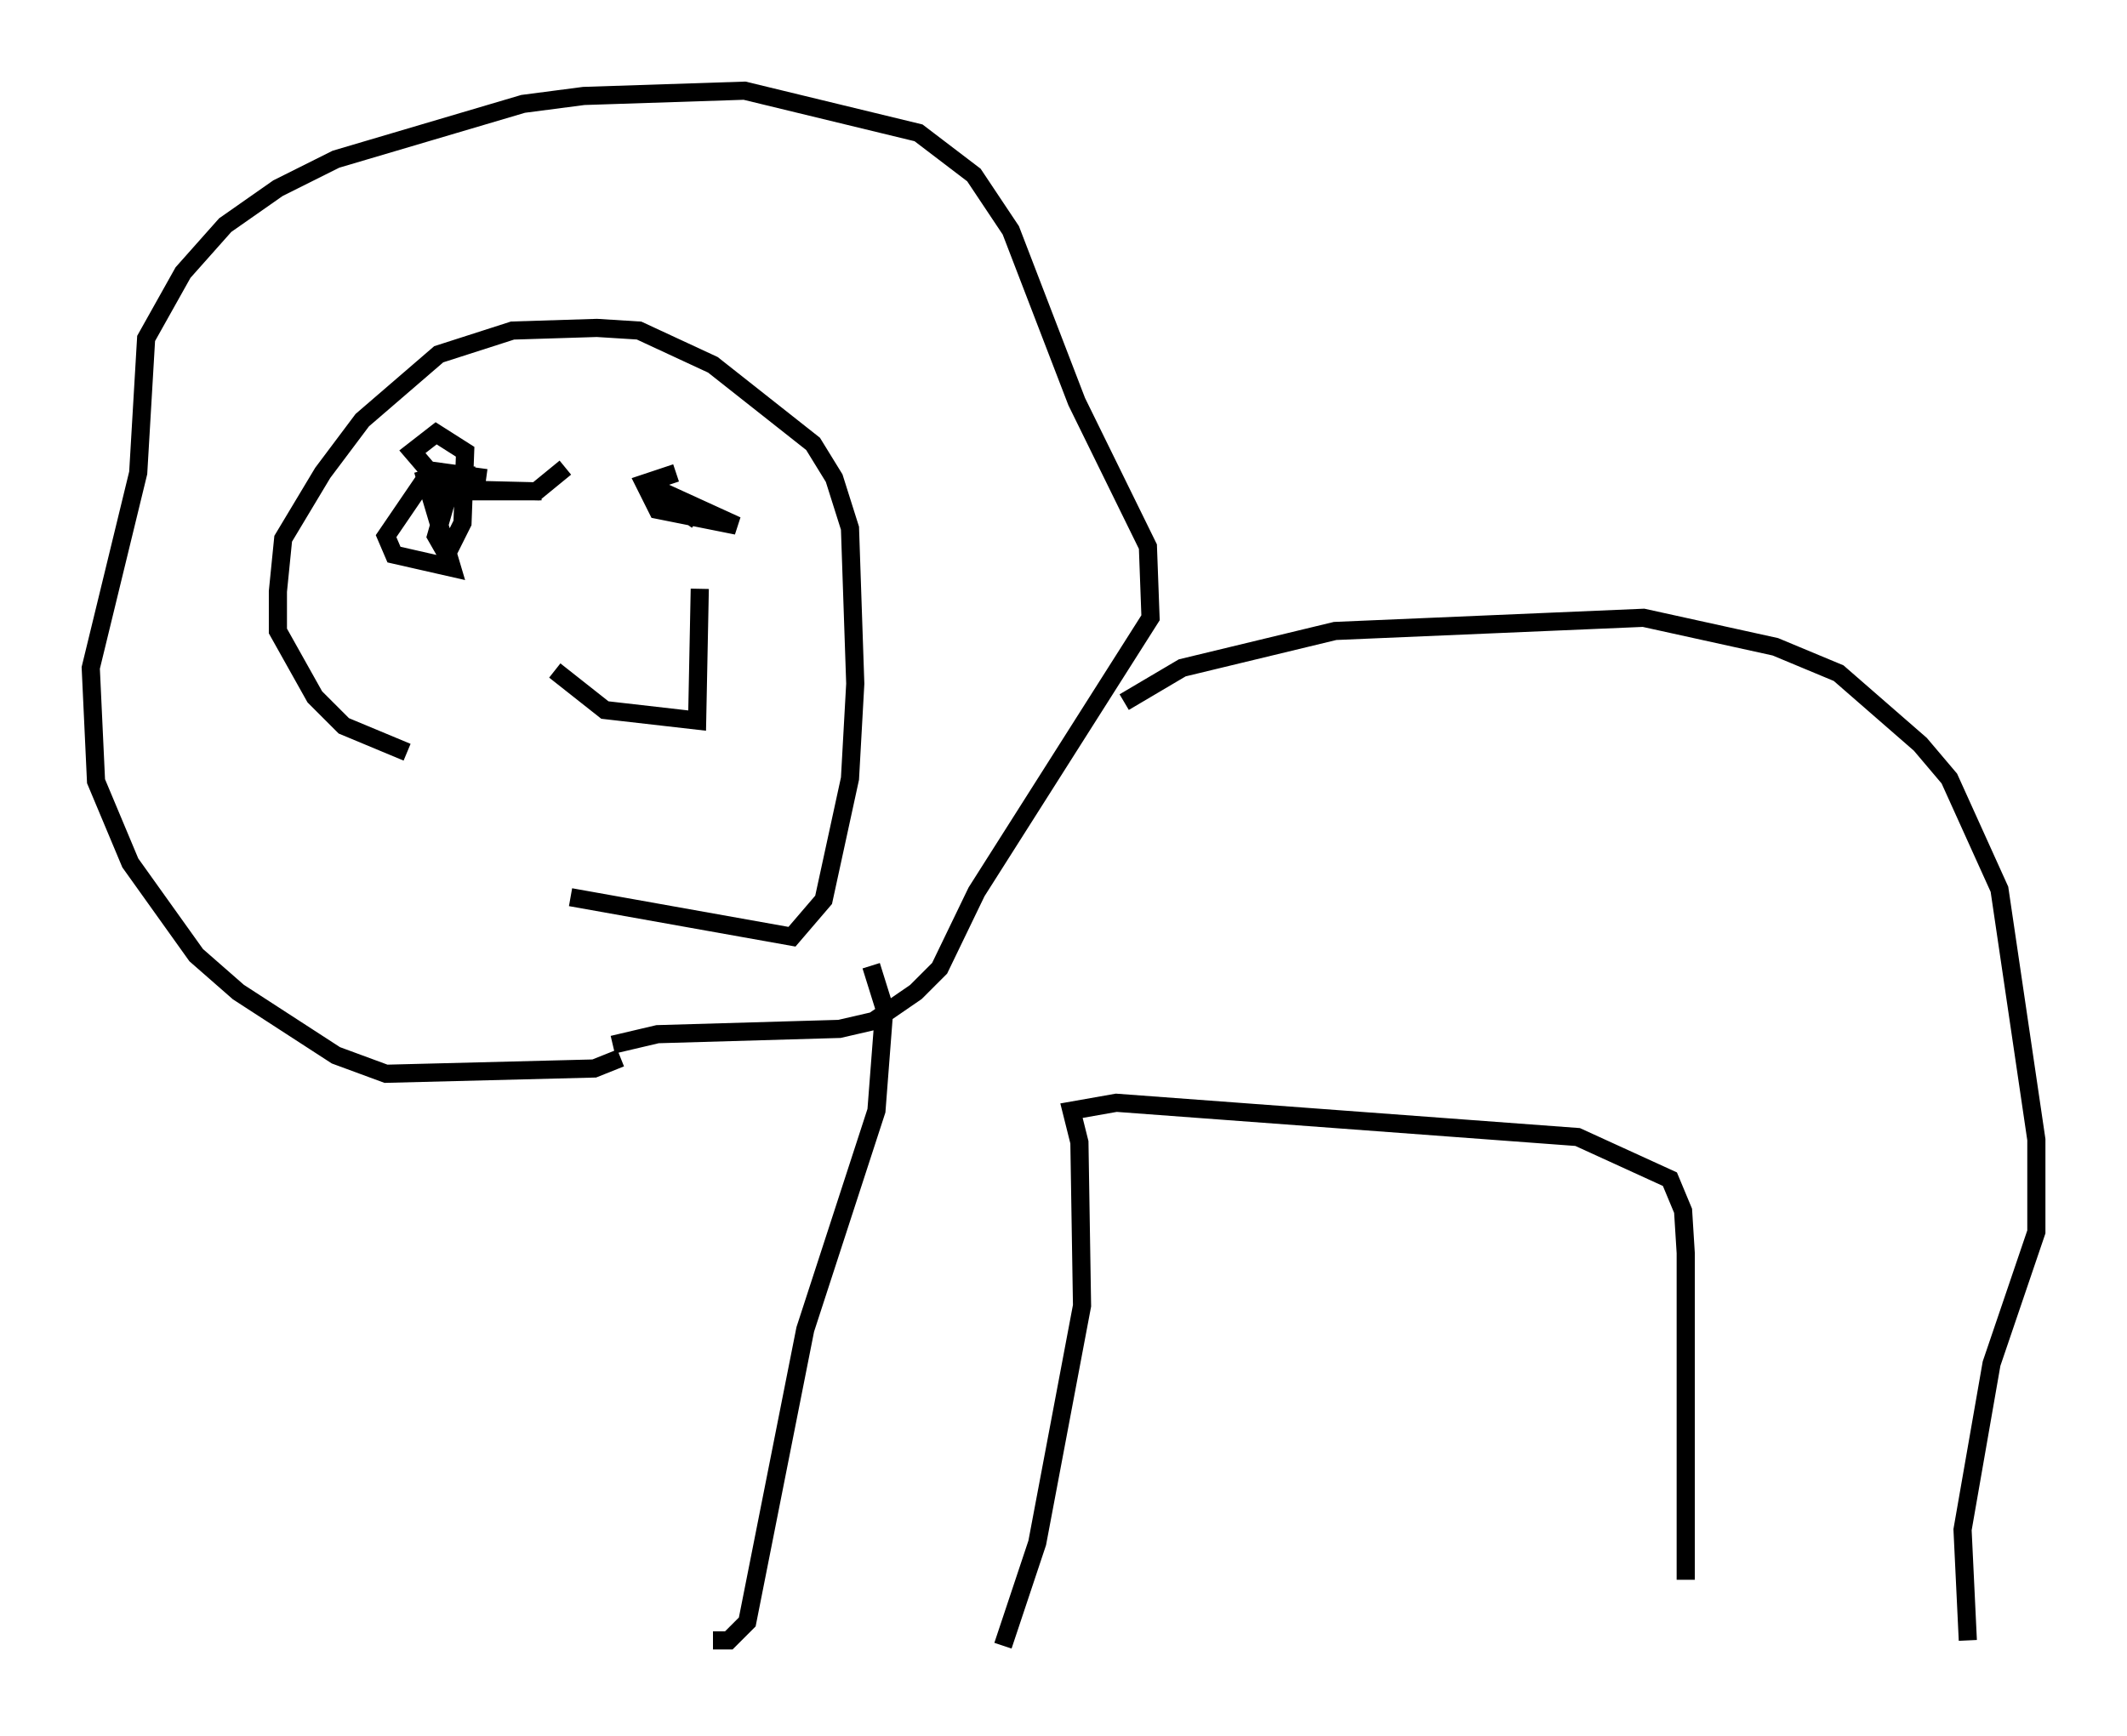 <?xml version="1.0" encoding="utf-8" ?>
<svg baseProfile="full" height="95.698" version="1.1" width="117.195" xmlns="http://www.w3.org/2000/svg" xmlns:ev="http://www.w3.org/2001/xml-events" xmlns:xlink="http://www.w3.org/1999/xlink"><defs /><rect fill="white" height="95.698" width="117.195" x="0" y="0" /><path d="M35.357, 43.782 m-12.927, -2.324 l-3.486, -1.453 -1.598, -1.598 l-2.034, -3.631 0.0, -2.179 l0.291, -2.905 2.179, -3.631 l2.179, -2.905 4.212, -3.631 l4.067, -1.307 4.648, -0.145 l2.324, 0.145 4.067, 1.888 l5.52, 4.358 1.162, 1.888 l0.872, 2.76 0.291, 8.57 l-0.291, 5.229 -1.453, 6.682 l-1.743, 2.034 -12.201, -2.179 m2.76, 8.86 l-1.453, 0.581 -11.475, 0.291 l-2.76, -1.017 -5.374, -3.486 l-2.324, -2.034 -3.631, -5.084 l-1.888, -4.503 -0.291, -6.246 l2.615, -10.749 0.436, -7.408 l2.034, -3.631 2.324, -2.615 l2.905, -2.034 3.196, -1.598 l10.313, -3.05 3.341, -0.436 l8.86, -0.291 9.587, 2.324 l3.05, 2.324 2.034, 3.05 l3.631, 9.441 3.922, 7.989 l0.145, 3.922 -9.587, 15.106 l-2.034, 4.212 -1.307, 1.307 l-2.324, 1.598 -1.888, 0.436 l-10.022, 0.291 -2.469, 0.581 m-3.922, -30.503 l-4.503, 0.0 -0.726, 0.436 l-0.581, 2.034 0.581, 1.017 l0.872, -1.743 0.145, -3.922 l-1.598, -1.017 -1.307, 1.017 l0.872, 1.017 3.196, 0.436 m3.777, 10.603 l2.76, 2.179 5.084, 0.581 l0.145, -7.263 m23.385, 6.246 l3.196, -1.888 8.425, -2.034 l16.994, -0.726 7.263, 1.598 l3.486, 1.453 4.503, 3.922 l1.598, 1.888 2.76, 6.101 l2.034, 13.799 0.0, 5.084 l-2.469, 7.263 -1.598, 9.151 l0.291, 6.101 m-60.424, -37.184 l0.726, 2.324 -0.436, 5.665 l-3.922, 12.056 -3.196, 16.123 l-1.017, 1.017 -0.872, 0.0 m15.978, 0.291 l1.888, -5.665 2.469, -13.073 l-0.145, -9.006 -0.436, -1.743 l2.469, -0.436 25.419, 1.888 l5.084, 2.324 0.726, 1.743 l0.145, 2.324 0.0, 18.011 m-66.67, -60.86 l-2.76, 0.145 -2.179, 3.196 l0.436, 1.017 3.196, 0.726 l-1.598, -5.374 0.291, 1.017 l5.955, 0.145 1.598, -1.307 m6.101, 0.291 l-1.743, 0.581 0.726, 1.453 l4.358, 0.872 -5.084, -2.324 l2.905, 2.034 " fill="none" stroke="black" stroke-width="1" /></svg>